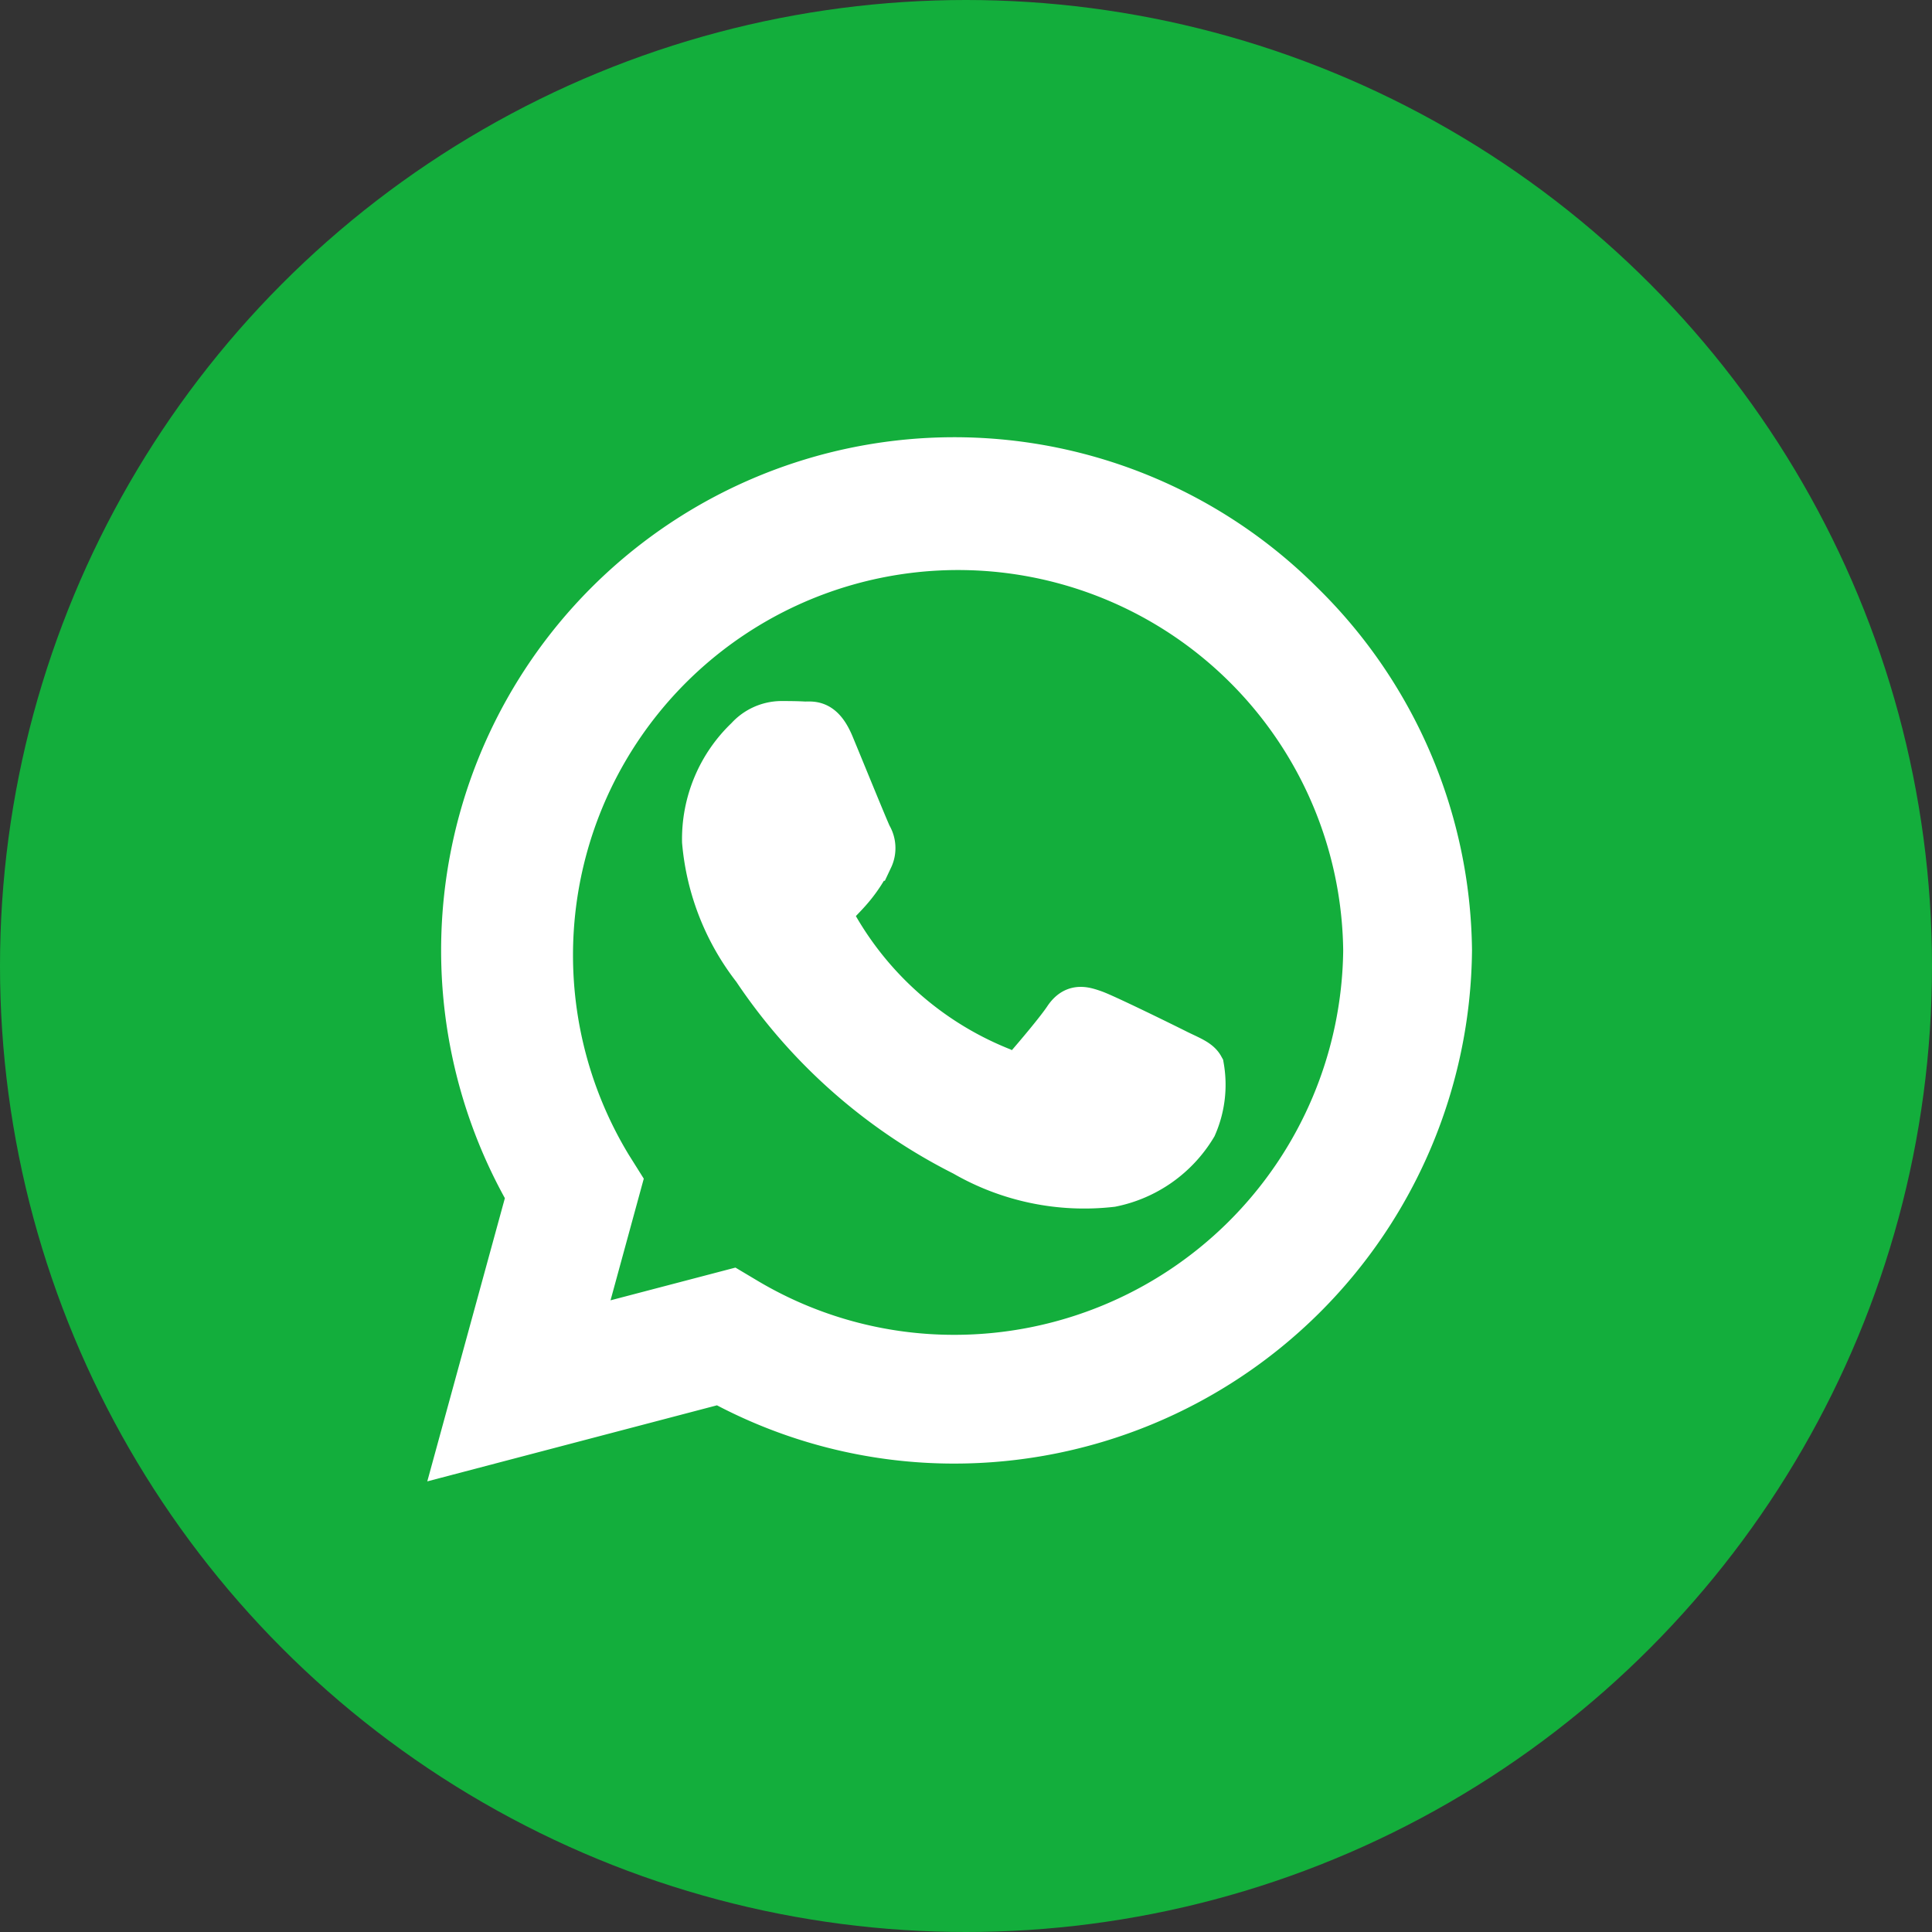<svg id="whatsapp" xmlns="http://www.w3.org/2000/svg" width="42" height="42" viewBox="0 0 42 42">
  <rect x="0" y="0" width="42" height="42" fill="#333333" stroke="none"/>
  <circle id="Elipse_57" data-name="Elipse 57" cx="21" cy="21" r="21" fill="#13ae3c"/>
  <path id="Icon_awesome-whatsapp" data-name="Icon awesome-whatsapp" d="M18.28,5.374A10.657,10.657,0,0,0,1.512,18.231L0,23.75l5.649-1.483a10.622,10.622,0,0,0,5.092,1.3h0A10.757,10.757,0,0,0,21.5,12.909a10.7,10.7,0,0,0-3.22-7.535ZM10.745,21.768a8.84,8.84,0,0,1-4.511-1.233l-.322-.192-3.35.878.893-3.268-.211-.336A8.872,8.872,0,1,1,19.7,12.909a8.954,8.954,0,0,1-8.955,8.859ZM15.6,15.136c-.264-.134-1.574-.777-1.819-.864s-.422-.134-.6.134-.686.864-.845,1.046-.312.2-.576.067a7.246,7.246,0,0,1-3.623-3.167c-.274-.47.274-.437.782-1.454a.493.493,0,0,0-.024-.466c-.067-.134-.6-1.445-.821-1.977S7.64,8.009,7.477,8s-.331-.01-.509-.01a.986.986,0,0,0-.71.331,2.991,2.991,0,0,0-.931,2.222A5.215,5.215,0,0,0,6.412,13.3a11.9,11.9,0,0,0,4.55,4.022,5.209,5.209,0,0,0,3.2.667,2.727,2.727,0,0,0,1.795-1.267,2.226,2.226,0,0,0,.154-1.267C16.043,15.332,15.866,15.265,15.6,15.136Z" transform="translate(10 7.75)" fill="#fff" stroke="#fff" stroke-width="1"/>
</svg>
